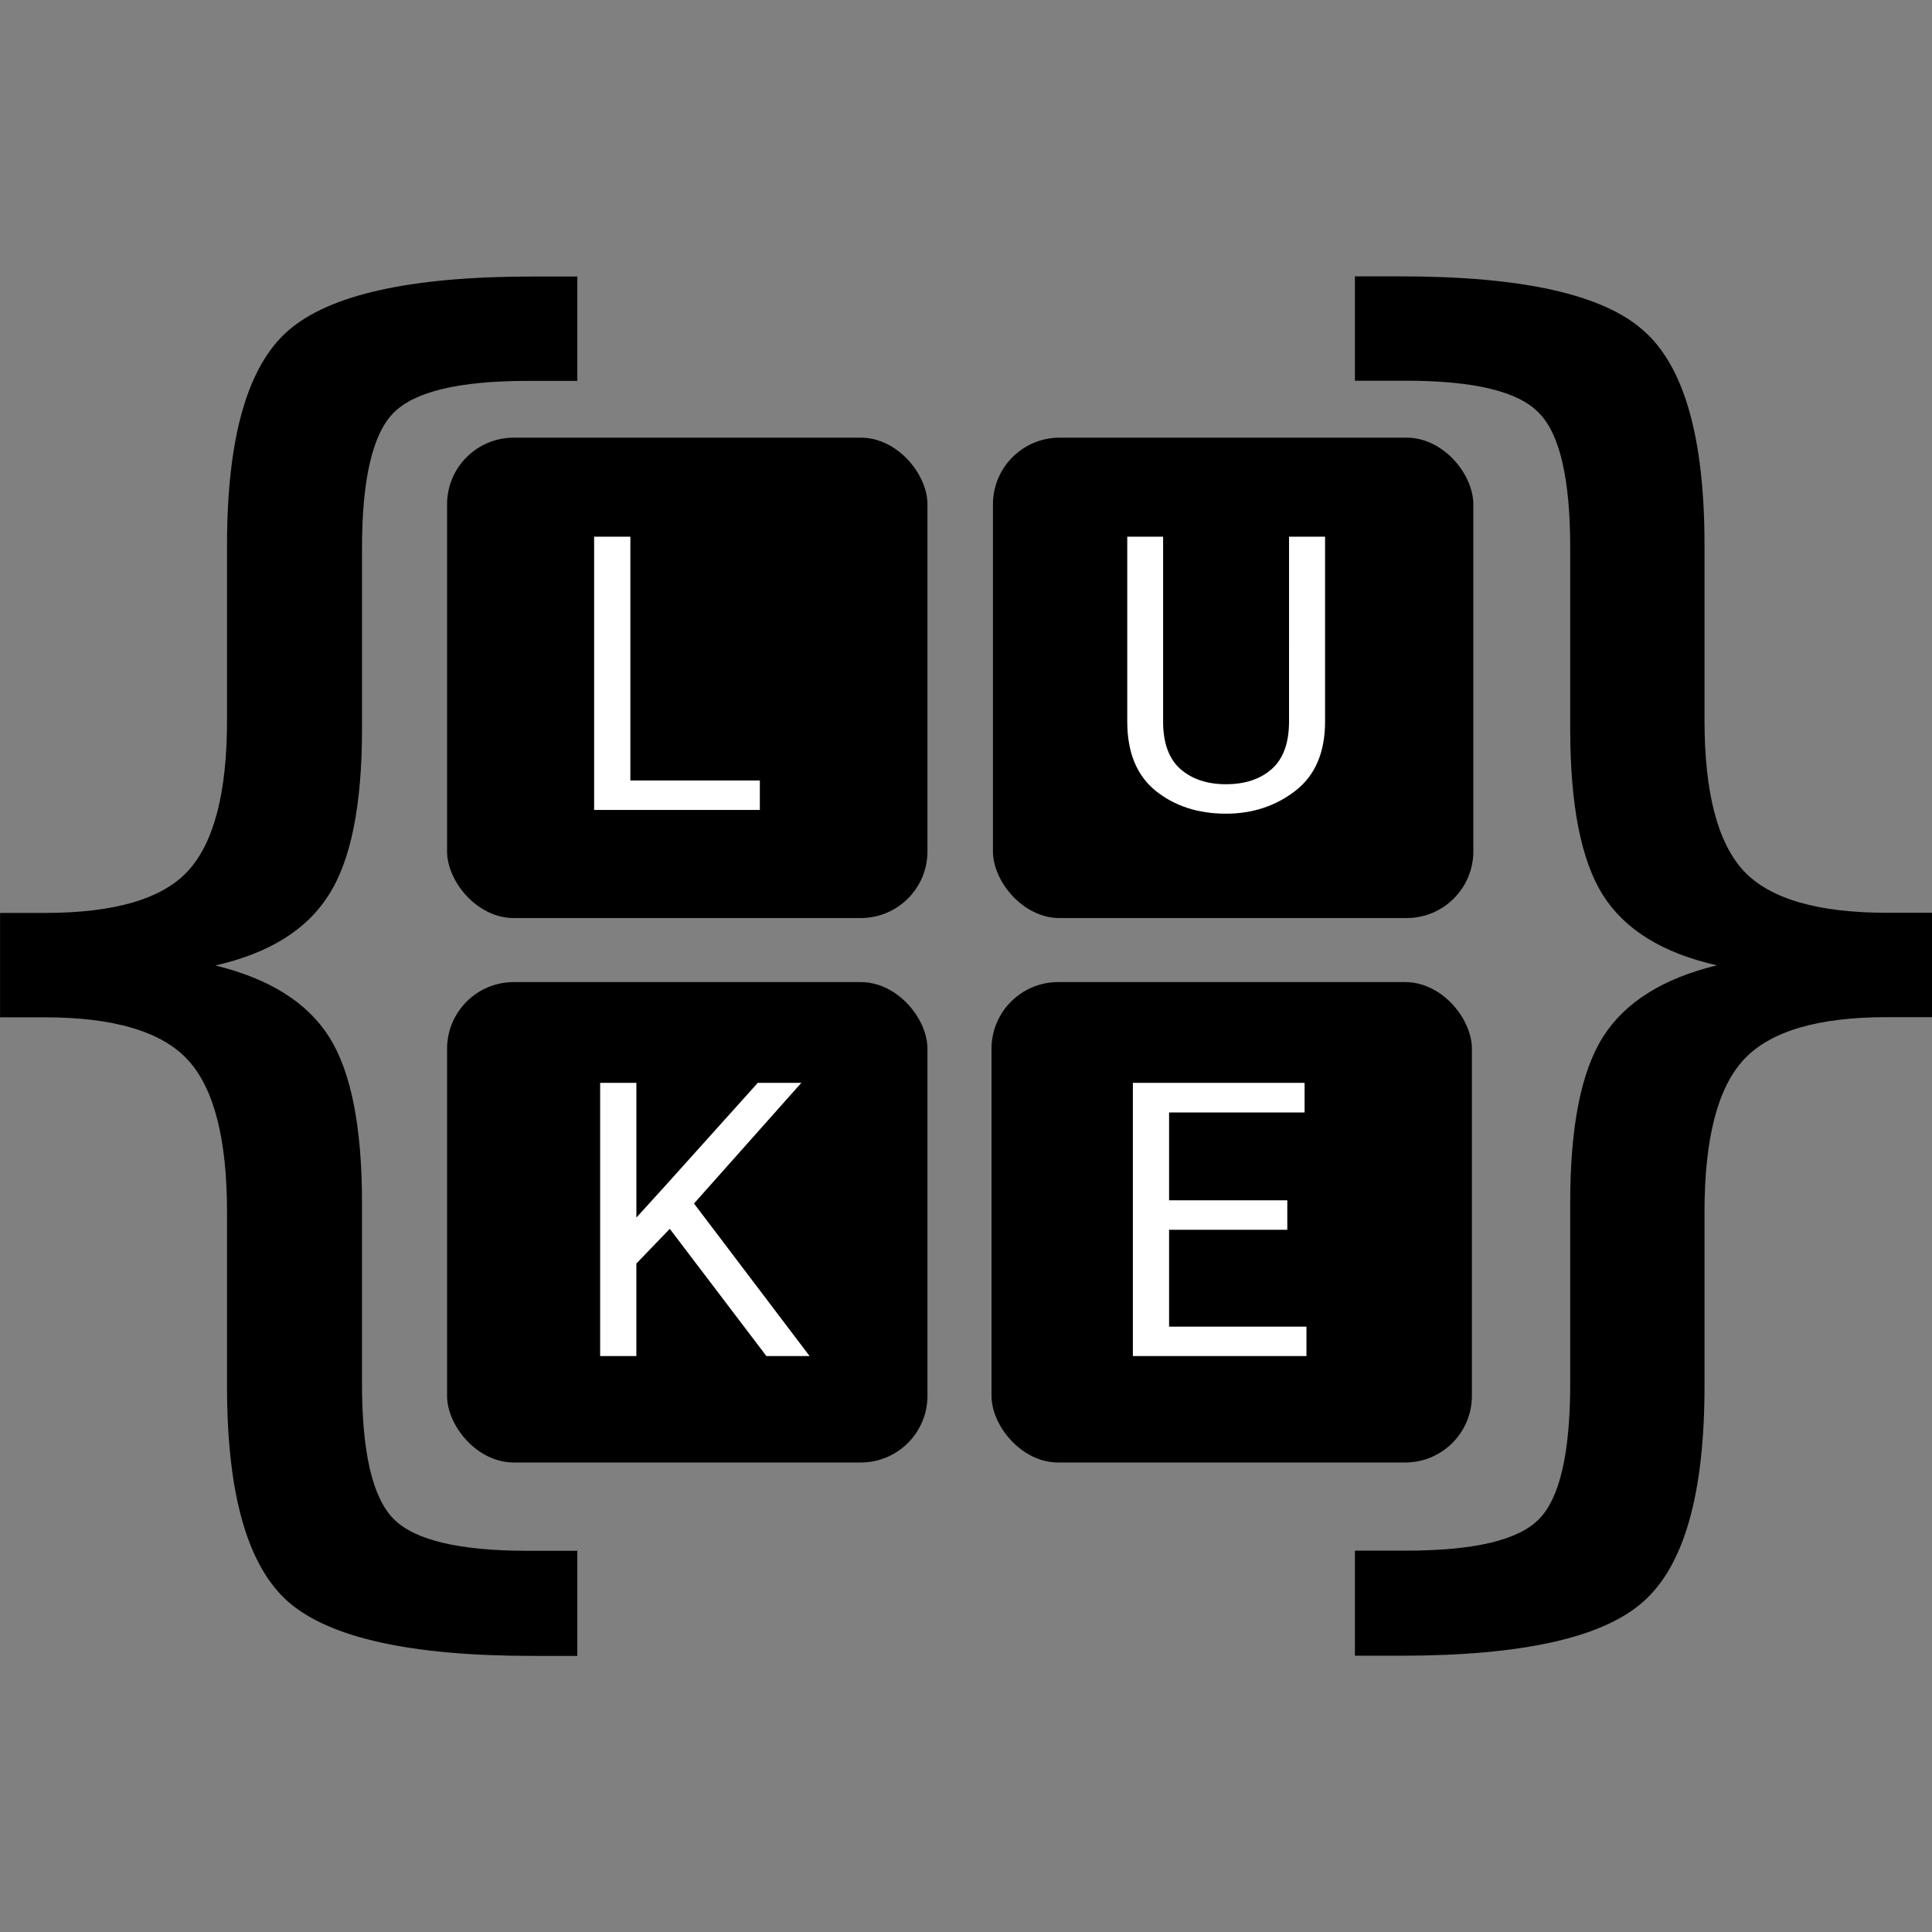 <?xml version="1.0" encoding="UTF-8" standalone="no"?>
<svg
   xmlns:dc="http://purl.org/dc/elements/1.1/"
   xmlns:cc="http://creativecommons.org/ns#"
   xmlns:rdf="http://www.w3.org/1999/02/22-rdf-syntax-ns#"
   xmlns:svg="http://www.w3.org/2000/svg"
   xmlns="http://www.w3.org/2000/svg"
   xmlns:sodipodi="http://sodipodi.sourceforge.net/DTD/sodipodi-0.dtd"
   xmlns:inkscape="http://www.inkscape.org/namespaces/inkscape"
   width="1024"
   height="1024"
   viewBox="0 0 270.933 270.933"
   version="1.1"
   id="svg8"
   inkscape:version="1.0.2 (e86c870879, 2021-01-15)"
   sodipodi:docname="lukelogo.svg"
   inkscape:export-filename="/home/luke/Documents/Projects/HugoSite/static/logo.png"
   inkscape:export-xdpi="96"
   inkscape:export-ydpi="96">
  <rect x="0" y="0" width="270.933" height="270.933" fill="#808080" stroke="none"/>
  <defs
     id="defs2" />
  <sodipodi:namedview
     id="base"
     pagecolor="#ffffff"
     bordercolor="#666666"
     borderopacity="1.0"
     inkscape:pageopacity="0.0"
     inkscape:pageshadow="2"
     inkscape:zoom="0.7"
     inkscape:cx="202.59752"
     inkscape:cy="477.22553"
     inkscape:document-units="mm"
     inkscape:current-layer="layer1"
     inkscape:document-rotation="0"
     showgrid="false"
     inkscape:window-width="1920"
     inkscape:window-height="1011"
     inkscape:window-x="0"
     inkscape:window-y="0"
     inkscape:window-maximized="1"
     units="px" />
  <g
     inkscape:label="Layer 1"
     inkscape:groupmode="layer"
     id="layer1"
     transform="translate(-16.959,-41.434)">
    <rect
       style="fill:#000000;fill-rule:evenodd;stroke-width:0.561"
       id="rect50"
       width="67.367"
       height="67.367"
       x="79.654"
       y="102.809"
       ry="9.35" />
    <rect
       style="fill:#000000;fill-rule:evenodd;stroke-width:0.561"
       id="rect50-6"
       width="67.367"
       height="67.367"
       x="156.204"
       y="102.809"
       ry="9.35" />
    <rect
       style="fill:#000000;fill-rule:evenodd;stroke-width:0.561"
       id="rect50-6-7"
       width="67.367"
       height="67.367"
       x="79.654"
       y="179.158"
       ry="9.35" />
    <rect
       style="fill:#000000;fill-rule:evenodd;stroke-width:0.561"
       id="rect50-6-7-6"
       width="67.367"
       height="67.367"
       x="156.003"
       y="179.158"
       ry="9.35" />
    <g
       aria-label="L  U"
       id="text193"
       style="font-style:normal;font-variant:normal;font-weight:normal;font-stretch:normal;font-size:25.4px;line-height:1.25;font-family:'IBM Plex Mono';-inkscape-font-specification:'IBM Plex Mono';fill:#ffffff;fill-opacity:1;stroke:none;stroke-width:0.265"
       transform="matrix(2.122,0,0,2.122,-19.024,-7.733)">
      <path
         d="m 67.172,74.749 v 1.947 H 56.221 V 58.638 h 2.394 v 16.111 z"
         style="font-style:normal;font-variant:normal;font-weight:normal;font-stretch:normal;font-size:25.4px;font-family:Roboto;-inkscape-font-specification:Roboto;fill:#ffffff;stroke-width:0.265"
         id="path35" />
      <path
         d="m 102.145,58.638 h 2.381 v 12.216 q 0,3.051 -1.96,4.576 -1.96,1.513 -4.589,1.513 -2.766,0 -4.651,-1.513 -1.873,-1.525 -1.873,-4.576 V 58.638 h 2.369 v 12.216 q 0,2.121 1.141,3.138 1.153,1.005 3.014,1.005 1.885,0 3.026,-1.005 1.141,-1.017 1.141,-3.138 z"
         style="font-style:normal;font-variant:normal;font-weight:normal;font-stretch:normal;font-size:25.4px;font-family:Roboto;-inkscape-font-specification:Roboto;fill:#ffffff;stroke-width:0.265"
         id="path37" />
    </g>
    <g
       aria-label="{"
       id="text134"
       style="font-size:98.778px;line-height:1.25;font-family:'DM Mono';-inkscape-font-specification:'DM Mono';stroke-width:0.265"
       transform="matrix(2.122,0,0,2.122,-19.024,-8.856)">
      <path
         d="m 55.11,126.185 v 6.945 h -2.99 q -12.01,0 -16.109,-3.569 -4.051,-3.569 -4.051,-14.228 v -11.527 q 0,-7.283 -2.604,-10.08 -2.604,-2.797 -9.453,-2.797 h -2.942 v -6.897 h 2.942 q 6.897,0 9.453,-2.749 2.604,-2.797 2.604,-9.984 V 59.723 q 0,-10.659 4.051,-14.18 4.1,-3.569 16.109,-3.569 h 2.99 v 6.897 h -3.28 q -6.801,0 -8.875,2.122 -2.074,2.122 -2.074,8.923 v 11.961 q 0,7.572 -2.219,10.997 -2.17,3.424 -7.476,4.63 5.354,1.302 7.524,4.727 2.17,3.424 2.17,10.949 v 11.961 q 0,6.801 2.074,8.923 2.074,2.122 8.875,2.122 z"
         style="font-size:98.778px;stroke-width:0.265"
         id="path40" />
    </g>
    <g
       aria-label="}"
       id="text138"
       style="font-size:98.778px;line-height:1.25;font-family:'DM Mono';-inkscape-font-specification:'DM Mono';stroke-width:0.265"
       transform="matrix(2.122,0,0,2.122,-19.024,-8.856)">
      <path
         d="m 106.498,126.175 h 3.376 q 6.752,0 8.778,-2.074 2.074,-2.074 2.074,-8.971 v -11.961 q 0,-7.524 2.17,-10.949 2.17,-3.424 7.524,-4.727 -5.354,-1.206 -7.524,-4.63 -2.17,-3.424 -2.17,-10.997 V 59.905 q 0,-6.849 -2.074,-8.923 -2.026,-2.122 -8.778,-2.122 h -3.376 v -6.897 h 3.039 q 12.01,0 16.013,3.569 4.051,3.521 4.051,14.18 v 11.576 q 0,7.186 2.604,9.984 2.604,2.749 9.453,2.749 h 2.99 v 6.897 h -2.99 q -6.849,0 -9.453,2.797 -2.604,2.797 -2.604,10.08 v 11.527 q 0,10.659 -4.051,14.228 -4.003,3.569 -16.013,3.569 h -3.039 z"
         style="font-size:98.778px;stroke-width:0.265"
         id="path43" />
    </g>
    <g
       aria-label="K  E"
       id="text172"
       style="font-size:25.4px;line-height:1.25;font-family:'DM Mono';-inkscape-font-specification:'DM Mono';fill:#ffffff;stroke-width:0.265"
       transform="matrix(2.122,0,0,2.122,-19.024,-7.733)">
      <path
         d="m 67.607,112.788 -6.387,-8.409 -2.208,2.294 v 6.114 H 56.619 V 94.73 h 2.394 v 8.905 l 1.96,-2.158 6.065,-6.747 h 2.877 l -7.094,7.975 7.64,10.083 z"
         style="font-style:normal;font-variant:normal;font-weight:normal;font-stretch:normal;font-size:25.4px;font-family:Roboto;-inkscape-font-specification:Roboto;fill:#ffffff;stroke-width:0.265"
         id="path30" />
      <path
         d="M 91.824,112.788 V 94.73 h 11.348 v 1.96 h -8.955 v 5.804 h 7.813 v 1.947 h -7.813 v 6.4 h 9.079 v 1.947 z"
         style="font-style:normal;font-variant:normal;font-weight:normal;font-stretch:normal;font-size:25.4px;font-family:Roboto;-inkscape-font-specification:Roboto;fill:#ffffff;stroke-width:0.265"
         id="path32" />
    </g>
  </g>
</svg>
